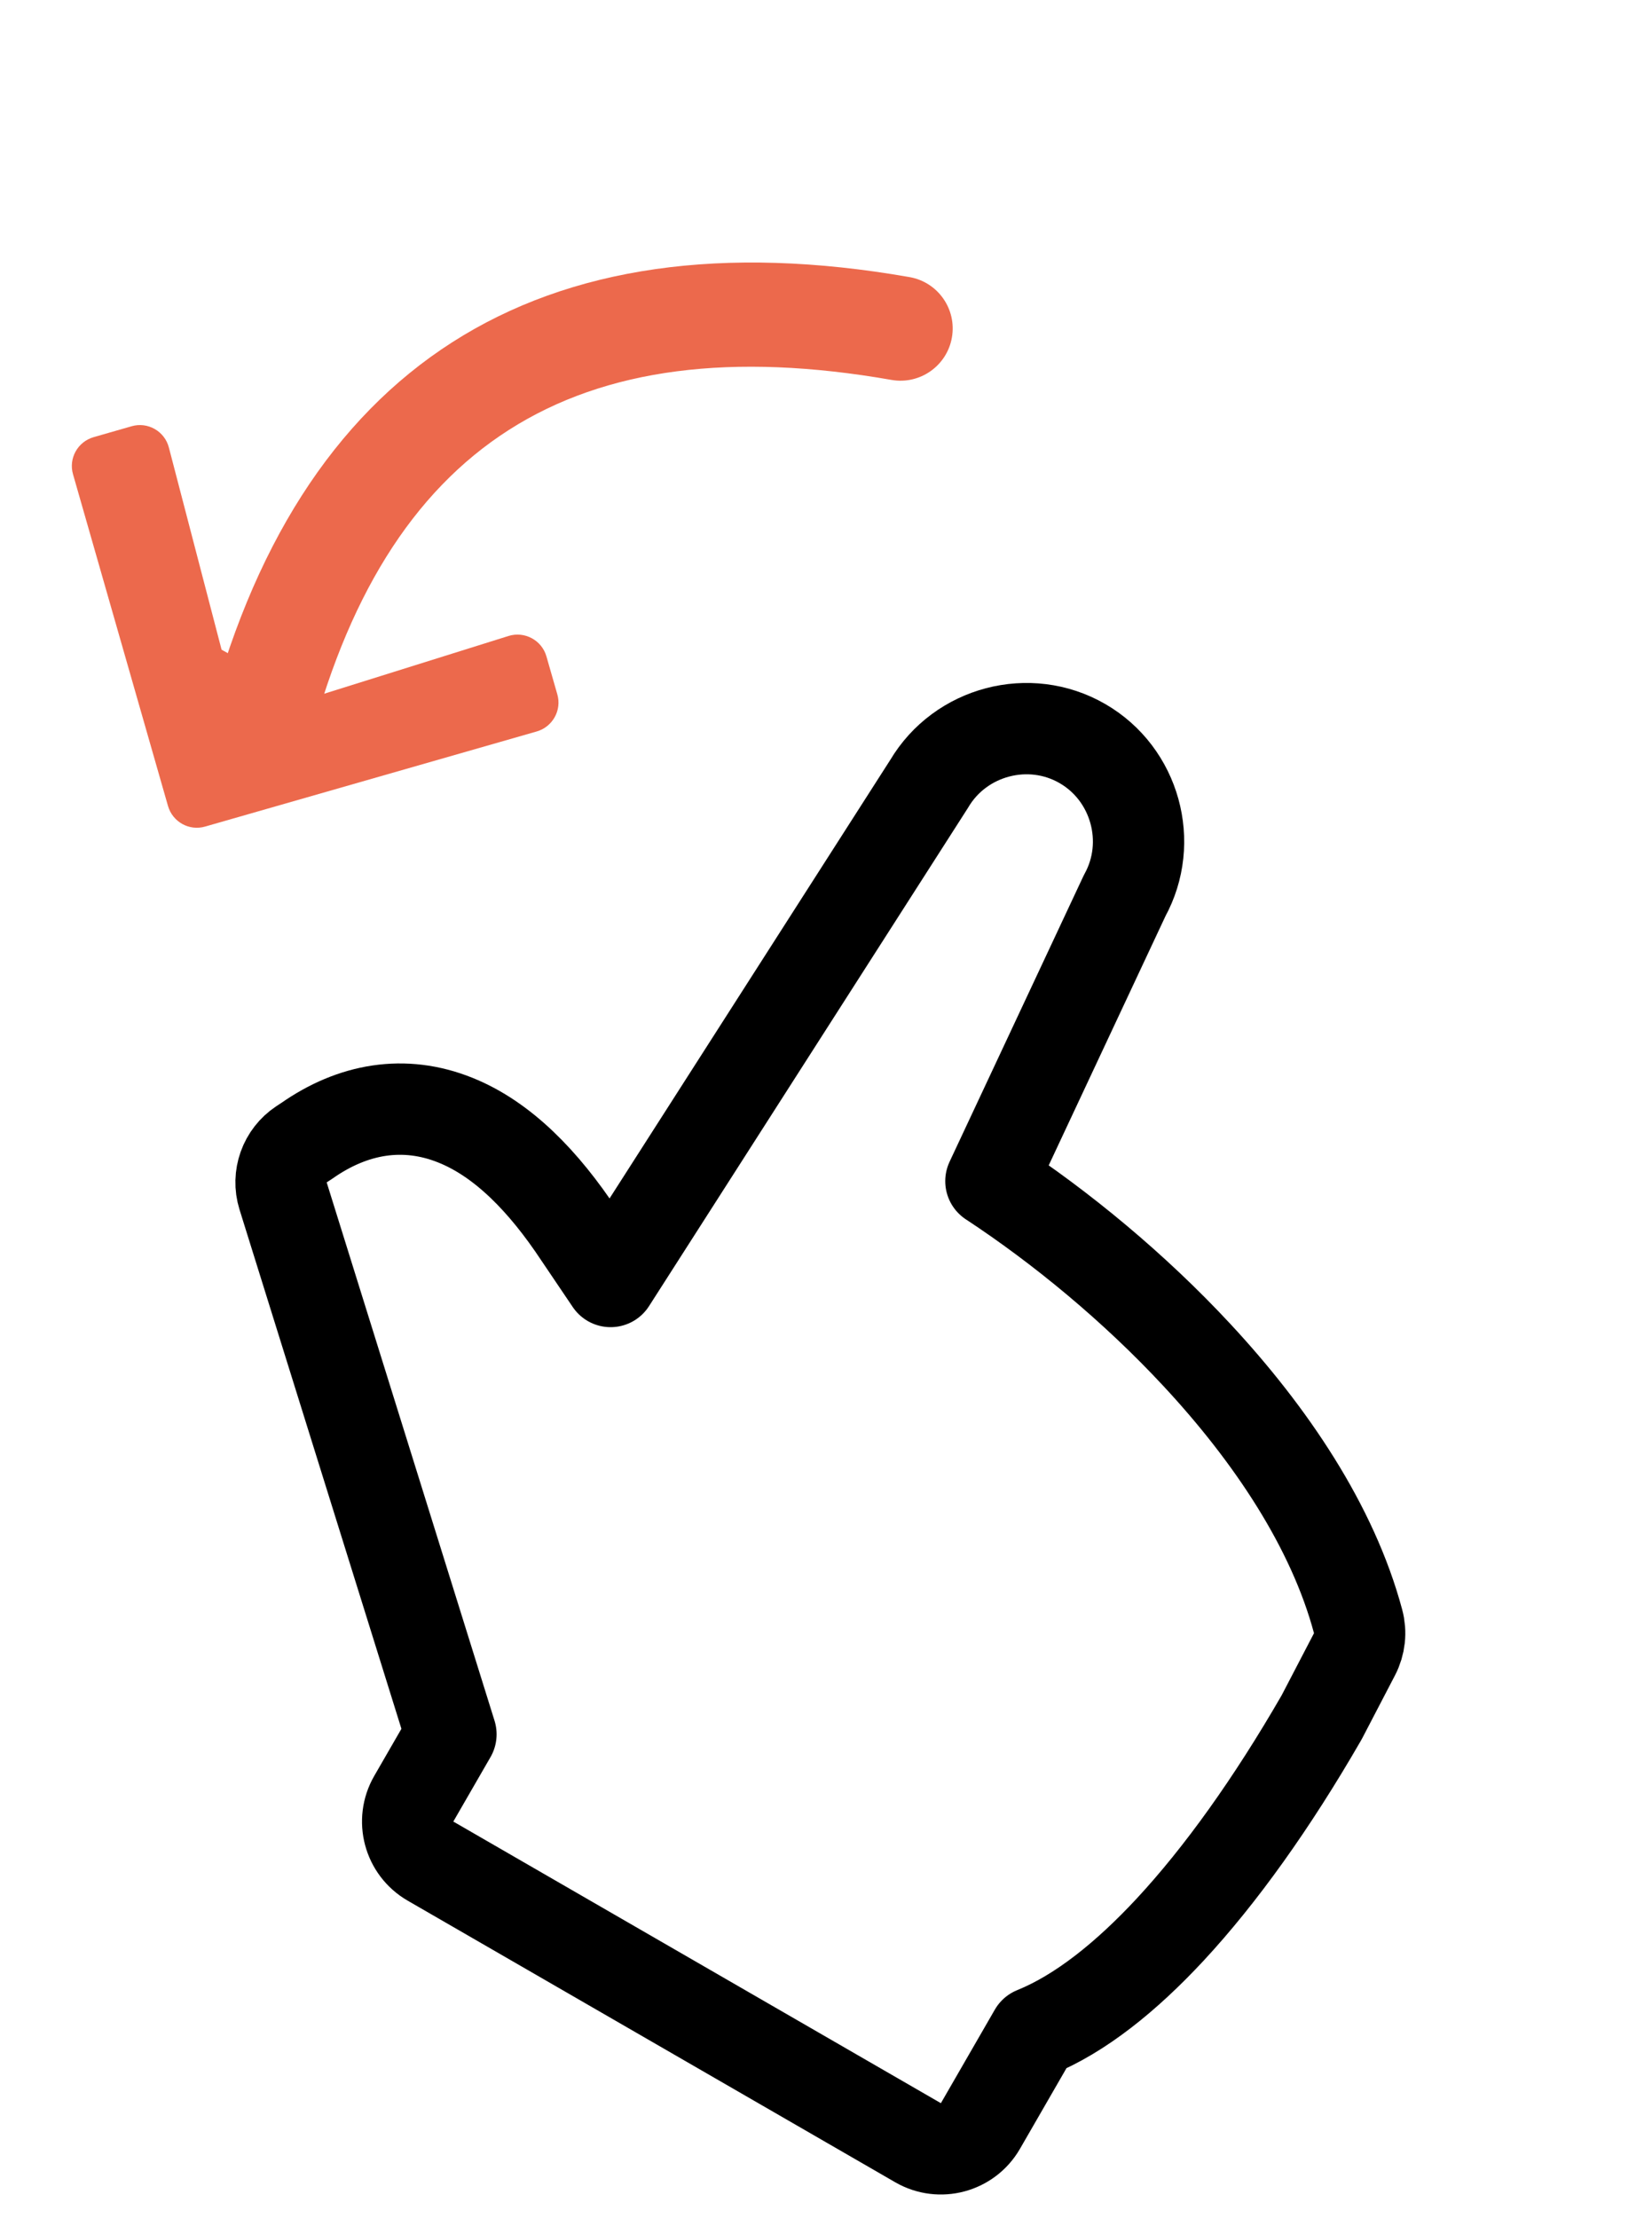 <svg width="38" height="51" viewBox="0 0 38 51" fill="none" xmlns="http://www.w3.org/2000/svg">
<path d="M31.157 38.034C31.278 37.801 31.308 37.531 31.239 37.278C30.652 35.087 29.22 32.971 27.54 31.163C26.092 29.604 24.41 28.22 22.793 27.157L25.871 20.59C26.546 19.366 26.113 17.797 24.898 17.096C23.677 16.39 22.091 16.809 21.374 18.02L14.045 29.464L13.329 28.404C12.506 27.159 11.566 26.192 10.473 25.754C9.298 25.282 8.117 25.486 7.054 26.232L6.936 26.309C6.546 26.567 6.373 27.052 6.512 27.498L10.373 39.875L9.518 41.356C9.228 41.858 9.4 42.5 9.902 42.79L21.117 49.265C21.619 49.555 22.262 49.383 22.552 48.881L23.793 46.73C24.849 46.303 25.908 45.45 26.916 44.366C28.077 43.116 29.26 41.461 30.39 39.504C30.398 39.49 30.405 39.477 30.412 39.464L31.157 38.034Z" stroke="black" stroke-width="2.1" stroke-linejoin="round"/>
<path d="M2.154 10.051L3.025 9.801C3.399 9.692 3.788 9.914 3.885 10.291L5.097 14.938L7.115 16.057L11.698 14.622C12.068 14.507 12.462 14.719 12.569 15.091L12.819 15.962C12.926 16.328 12.713 16.712 12.345 16.818L4.72 19.004C4.353 19.111 3.97 18.899 3.864 18.53L1.68 10.906C1.573 10.54 1.786 10.157 2.154 10.051Z" fill="#EC694C"/>
<path d="M20.921 6.371C12.359 4.872 6.821 8.415 4.737 16.736C4.576 17.378 4.967 18.03 5.61 18.191C6.253 18.352 6.905 17.961 7.066 17.319C8.841 10.226 13.178 7.452 20.507 8.735C21.16 8.849 21.782 8.412 21.896 7.76C22.011 7.107 21.574 6.485 20.921 6.371Z" fill="#EC694C"/>
</svg>
